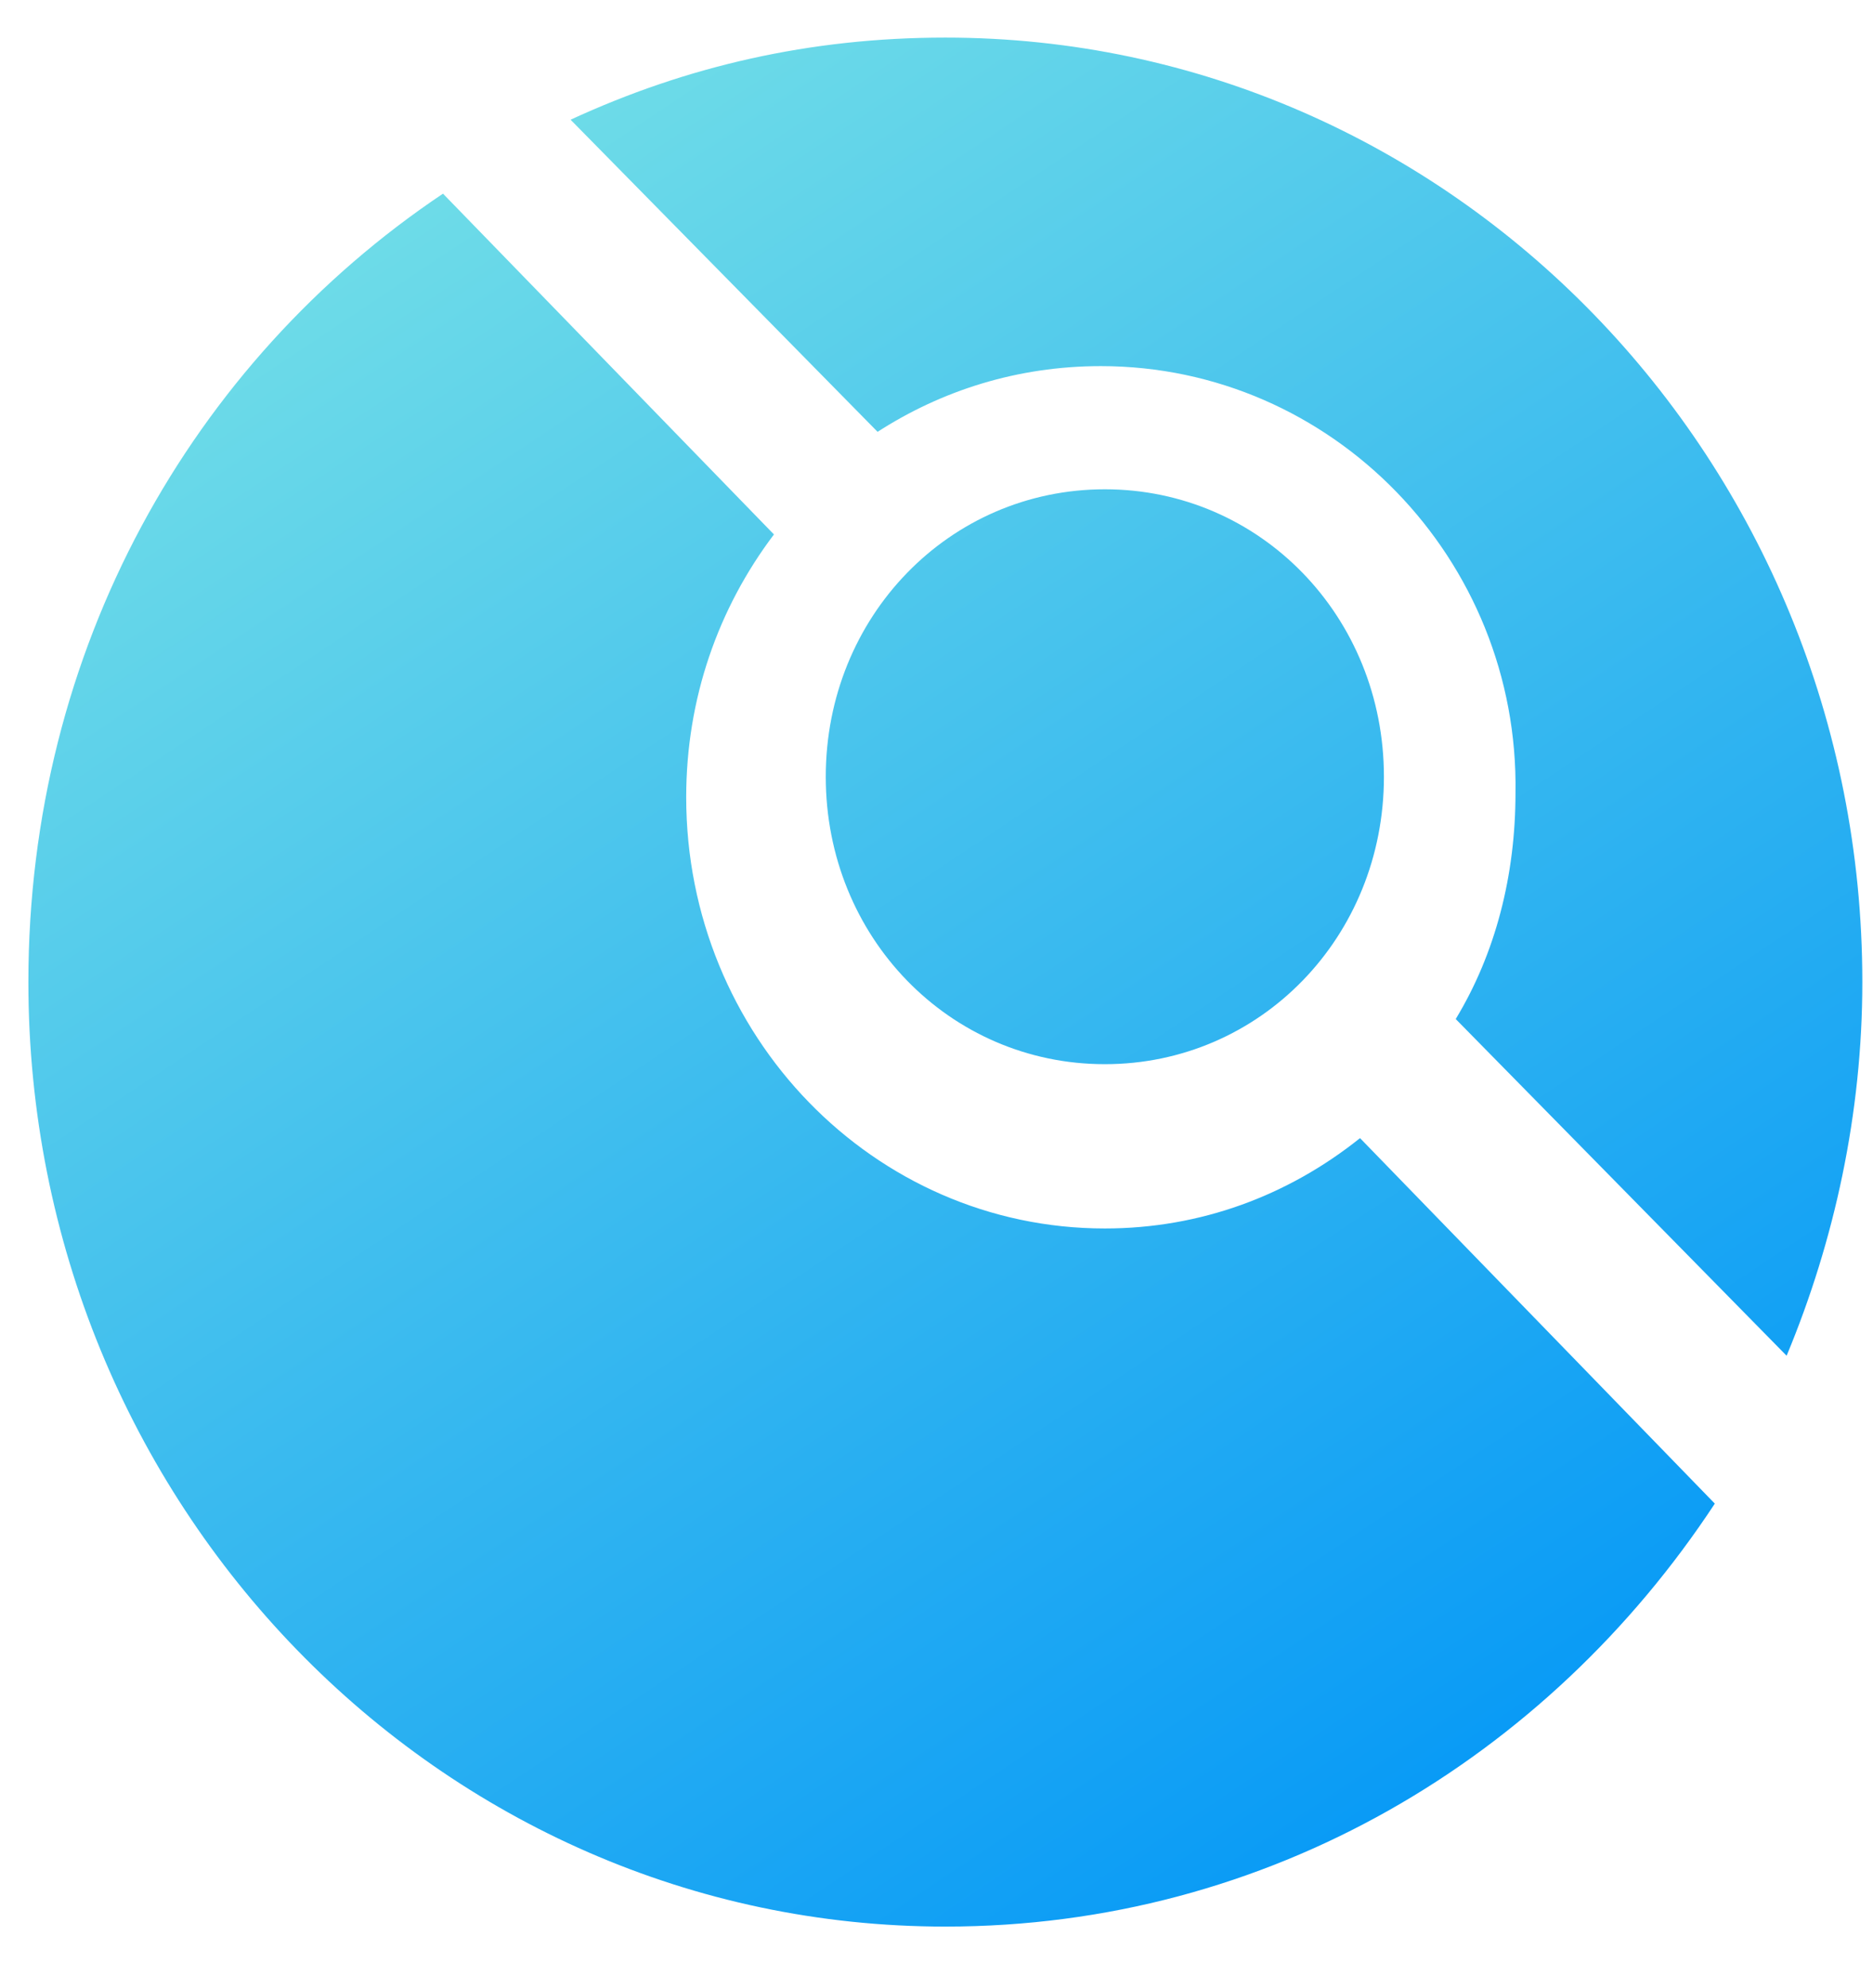 <svg width="33" height="35" viewBox="0 0 33 35" fill="none" xmlns="http://www.w3.org/2000/svg">
    <path fill-rule="evenodd" clip-rule="evenodd" d="M32.812 17.293C32.812 19.607 32.321 21.849 31.478 23.873L25.648 17.944C26.35 16.787 26.701 15.413 26.701 13.967C26.771 9.845 23.47 6.447 19.396 6.447C17.921 6.447 16.586 6.88 15.462 7.604L10.053 2.108C12.09 1.168 14.268 0.662 16.656 0.662C25.577 0.662 32.812 8.11 32.812 17.293ZM7.805 3.41L13.636 9.411C12.652 10.713 12.09 12.304 12.09 14.039C12.09 18.233 15.392 21.632 19.466 21.632C21.152 21.632 22.697 21.053 23.962 20.041L30.213 26.477C27.263 30.96 22.346 33.925 16.656 33.925C7.735 33.925 0.5 26.477 0.5 17.293C0.5 11.436 3.38 6.374 7.805 3.41ZM19.466 18.739C22.206 18.739 24.383 16.498 24.383 13.678C24.383 10.858 22.206 8.616 19.466 8.616C16.727 8.616 14.549 10.858 14.549 13.678C14.549 16.498 16.727 18.739 19.466 18.739Z" fill="url(#paint0_linear)"/>
    <defs>
        <linearGradient id="paint0_linear" x1="6.89" y1="1.73" x2="27.869" y2="33.277" gradientUnits="userSpaceOnUse">
            <stop stop-color="#73DFE7"/>
            <stop offset="1" stop-color="#0095F7"/>
        </linearGradient>
    </defs>
</svg>
